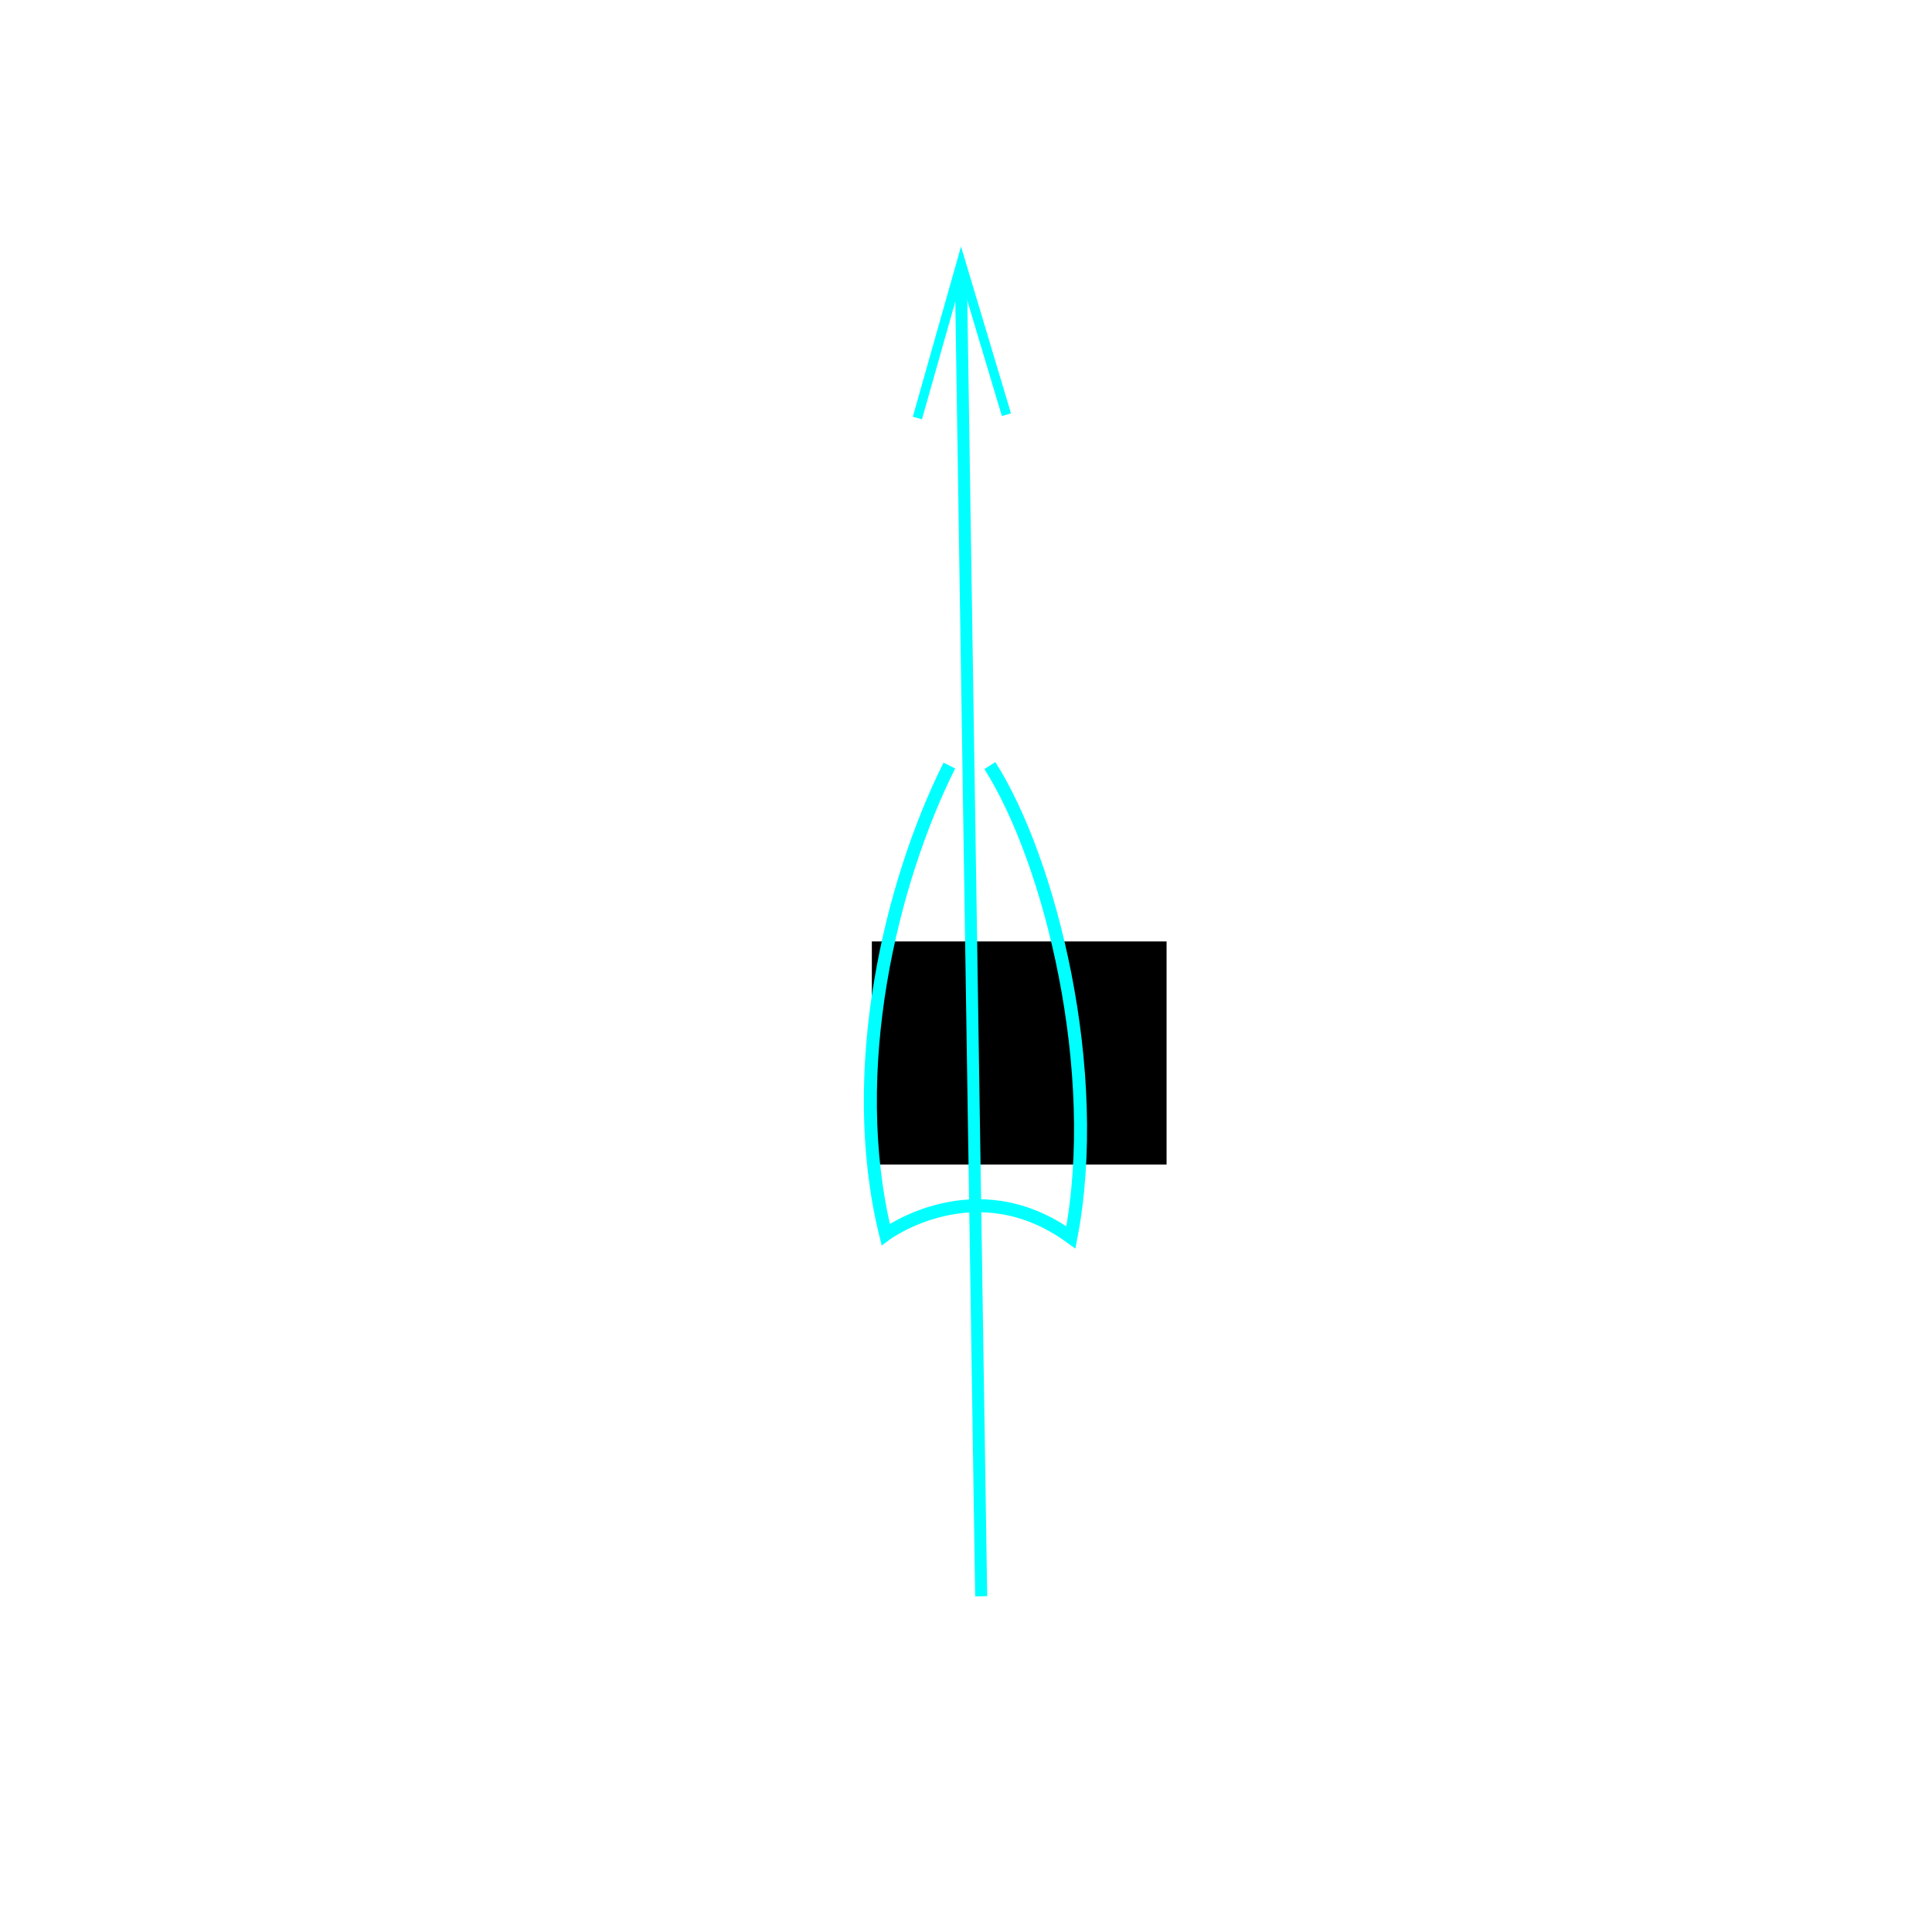 <?xml version="1.0" encoding="UTF-8" standalone="no"?>
<!-- Created with Inkscape (http://www.inkscape.org/) -->

<svg
   xmlns:dc="http://purl.org/dc/elements/1.1/"
   xmlns:cc="http://creativecommons.org/ns#"
   xmlns:rdf="http://www.w3.org/1999/02/22-rdf-syntax-ns#"
   xmlns:svg="http://www.w3.org/2000/svg"
   xmlns="http://www.w3.org/2000/svg"
   xmlns:sodipodi="http://sodipodi.sourceforge.net/DTD/sodipodi-0.dtd"
   xmlns:inkscape="http://www.inkscape.org/namespaces/inkscape"
   id="svg2894"
   version="1.1"
   inkscape:version="0.47pre4 r22446"
   width="386"
   height="386"
   sodipodi:docname="boat1.svg">
  <defs
     id="defs2898">
    <marker
       inkscape:stockid="Arrow1Lstart"
       orient="auto"
       refY="0.0"
       refX="0.0"
       id="Arrow1Lstart"
       style="overflow:visible">
      <path
         id="path4302"
         d="M 0.0,0.0 L 5.0,-5.0 L -12.5,0.0 L 5.0,5.0 L 0.0,0.0 z "
         style="fill-rule:evenodd;stroke:#000000;stroke-width:1.0pt;marker-start:none"
         transform="scale(0.8) translate(12.5,0)" />
    </marker>
    <inkscape:perspective
       sodipodi:type="inkscape:persp3d"
       inkscape:vp_x="0 : 0.5 : 1"
       inkscape:vp_y="0 : 1000 : 0"
       inkscape:vp_z="1 : 0.5 : 1"
       inkscape:persp3d-origin="0.5 : 0.33333333 : 1"
       id="perspective2902" />
    <inkscape:perspective
       id="perspective3698"
       inkscape:persp3d-origin="0.5 : 0.33333333 : 1"
       inkscape:vp_z="1 : 0.5 : 1"
       inkscape:vp_y="0 : 1000 : 0"
       inkscape:vp_x="0 : 0.5 : 1"
       sodipodi:type="inkscape:persp3d" />
    <inkscape:perspective
       id="perspective3767"
       inkscape:persp3d-origin="0.5 : 0.33333333 : 1"
       inkscape:vp_z="1 : 0.5 : 1"
       inkscape:vp_y="0 : 1000 : 0"
       inkscape:vp_x="0 : 0.5 : 1"
       sodipodi:type="inkscape:persp3d" />
    <inkscape:perspective
       id="perspective3899"
       inkscape:persp3d-origin="0.5 : 0.33333333 : 1"
       inkscape:vp_z="1 : 0.5 : 1"
       inkscape:vp_y="0 : 1000 : 0"
       inkscape:vp_x="0 : 0.5 : 1"
       sodipodi:type="inkscape:persp3d" />
  </defs>
  <sodipodi:namedview
     pagecolor="#ffffff"
     bordercolor="#666666"
     borderopacity="1"
     objecttolerance="10"
     gridtolerance="10"
     guidetolerance="10"
     inkscape:pageopacity="0"
     inkscape:pageshadow="2"
     inkscape:window-width="1280"
     inkscape:window-height="950"
     id="namedview2896"
     showgrid="false"
     inkscape:snap-global="true"
     inkscape:zoom="1.2227979"
     inkscape:cx="46.449954"
     inkscape:cy="202.59776"
     inkscape:window-x="0"
     inkscape:window-y="25"
     inkscape:window-maximized="1"
     inkscape:current-layer="svg2894" />
  <flowRoot
     xml:space="preserve"
     id="flowRoot4109"
     style="font-size:40px;font-style:normal;font-weight:normal;fill:#000000;fill-opacity:1;stroke:none;font-family:Bitstream Vera Sans"><flowRegion
       id="flowRegion4111"><rect
         id="rect4113"
         width="58.881"
         height="44.57"
         x="174.191"
         y="188.093" /></flowRegion><flowPara
       id="flowPara4115">1515</flowPara></flowRoot>  <path
     style="fill:none;stroke:#00ffff;stroke-width:2.4;stroke-linecap:butt;stroke-linejoin:miter;stroke-opacity:1;marker-start:none;stroke-miterlimit:4;stroke-dasharray:none"
     d="m 191.985,55.23 4.048,263.691"
     id="path6794" />
  <path
     style="fill:none;stroke:#00ffff;stroke-width:2.6;stroke-linecap:butt;stroke-linejoin:miter;stroke-opacity:1;stroke-miterlimit:4;stroke-dasharray:none"
     d="m 197.768,152.957 c 12.144,19.083 22.553,61.297 16.192,94.258 -19.083,-13.878 -37.009,-0.578 -37.009,-0.578 -8.096,-32.961 1.157,-70.549 12.722,-93.68"
     id="path7492"
     sodipodi:nodetypes="cccc" />
  <path
     style="fill:none;stroke:#00ffff;stroke-width:1.896;stroke-linecap:butt;stroke-linejoin:miter;stroke-miterlimit:4;stroke-opacity:1;stroke-dasharray:none"
     d="m 183.289,83.517 8.74,-30.872 9.047,30.206"
     id="path7680" />
</svg>
